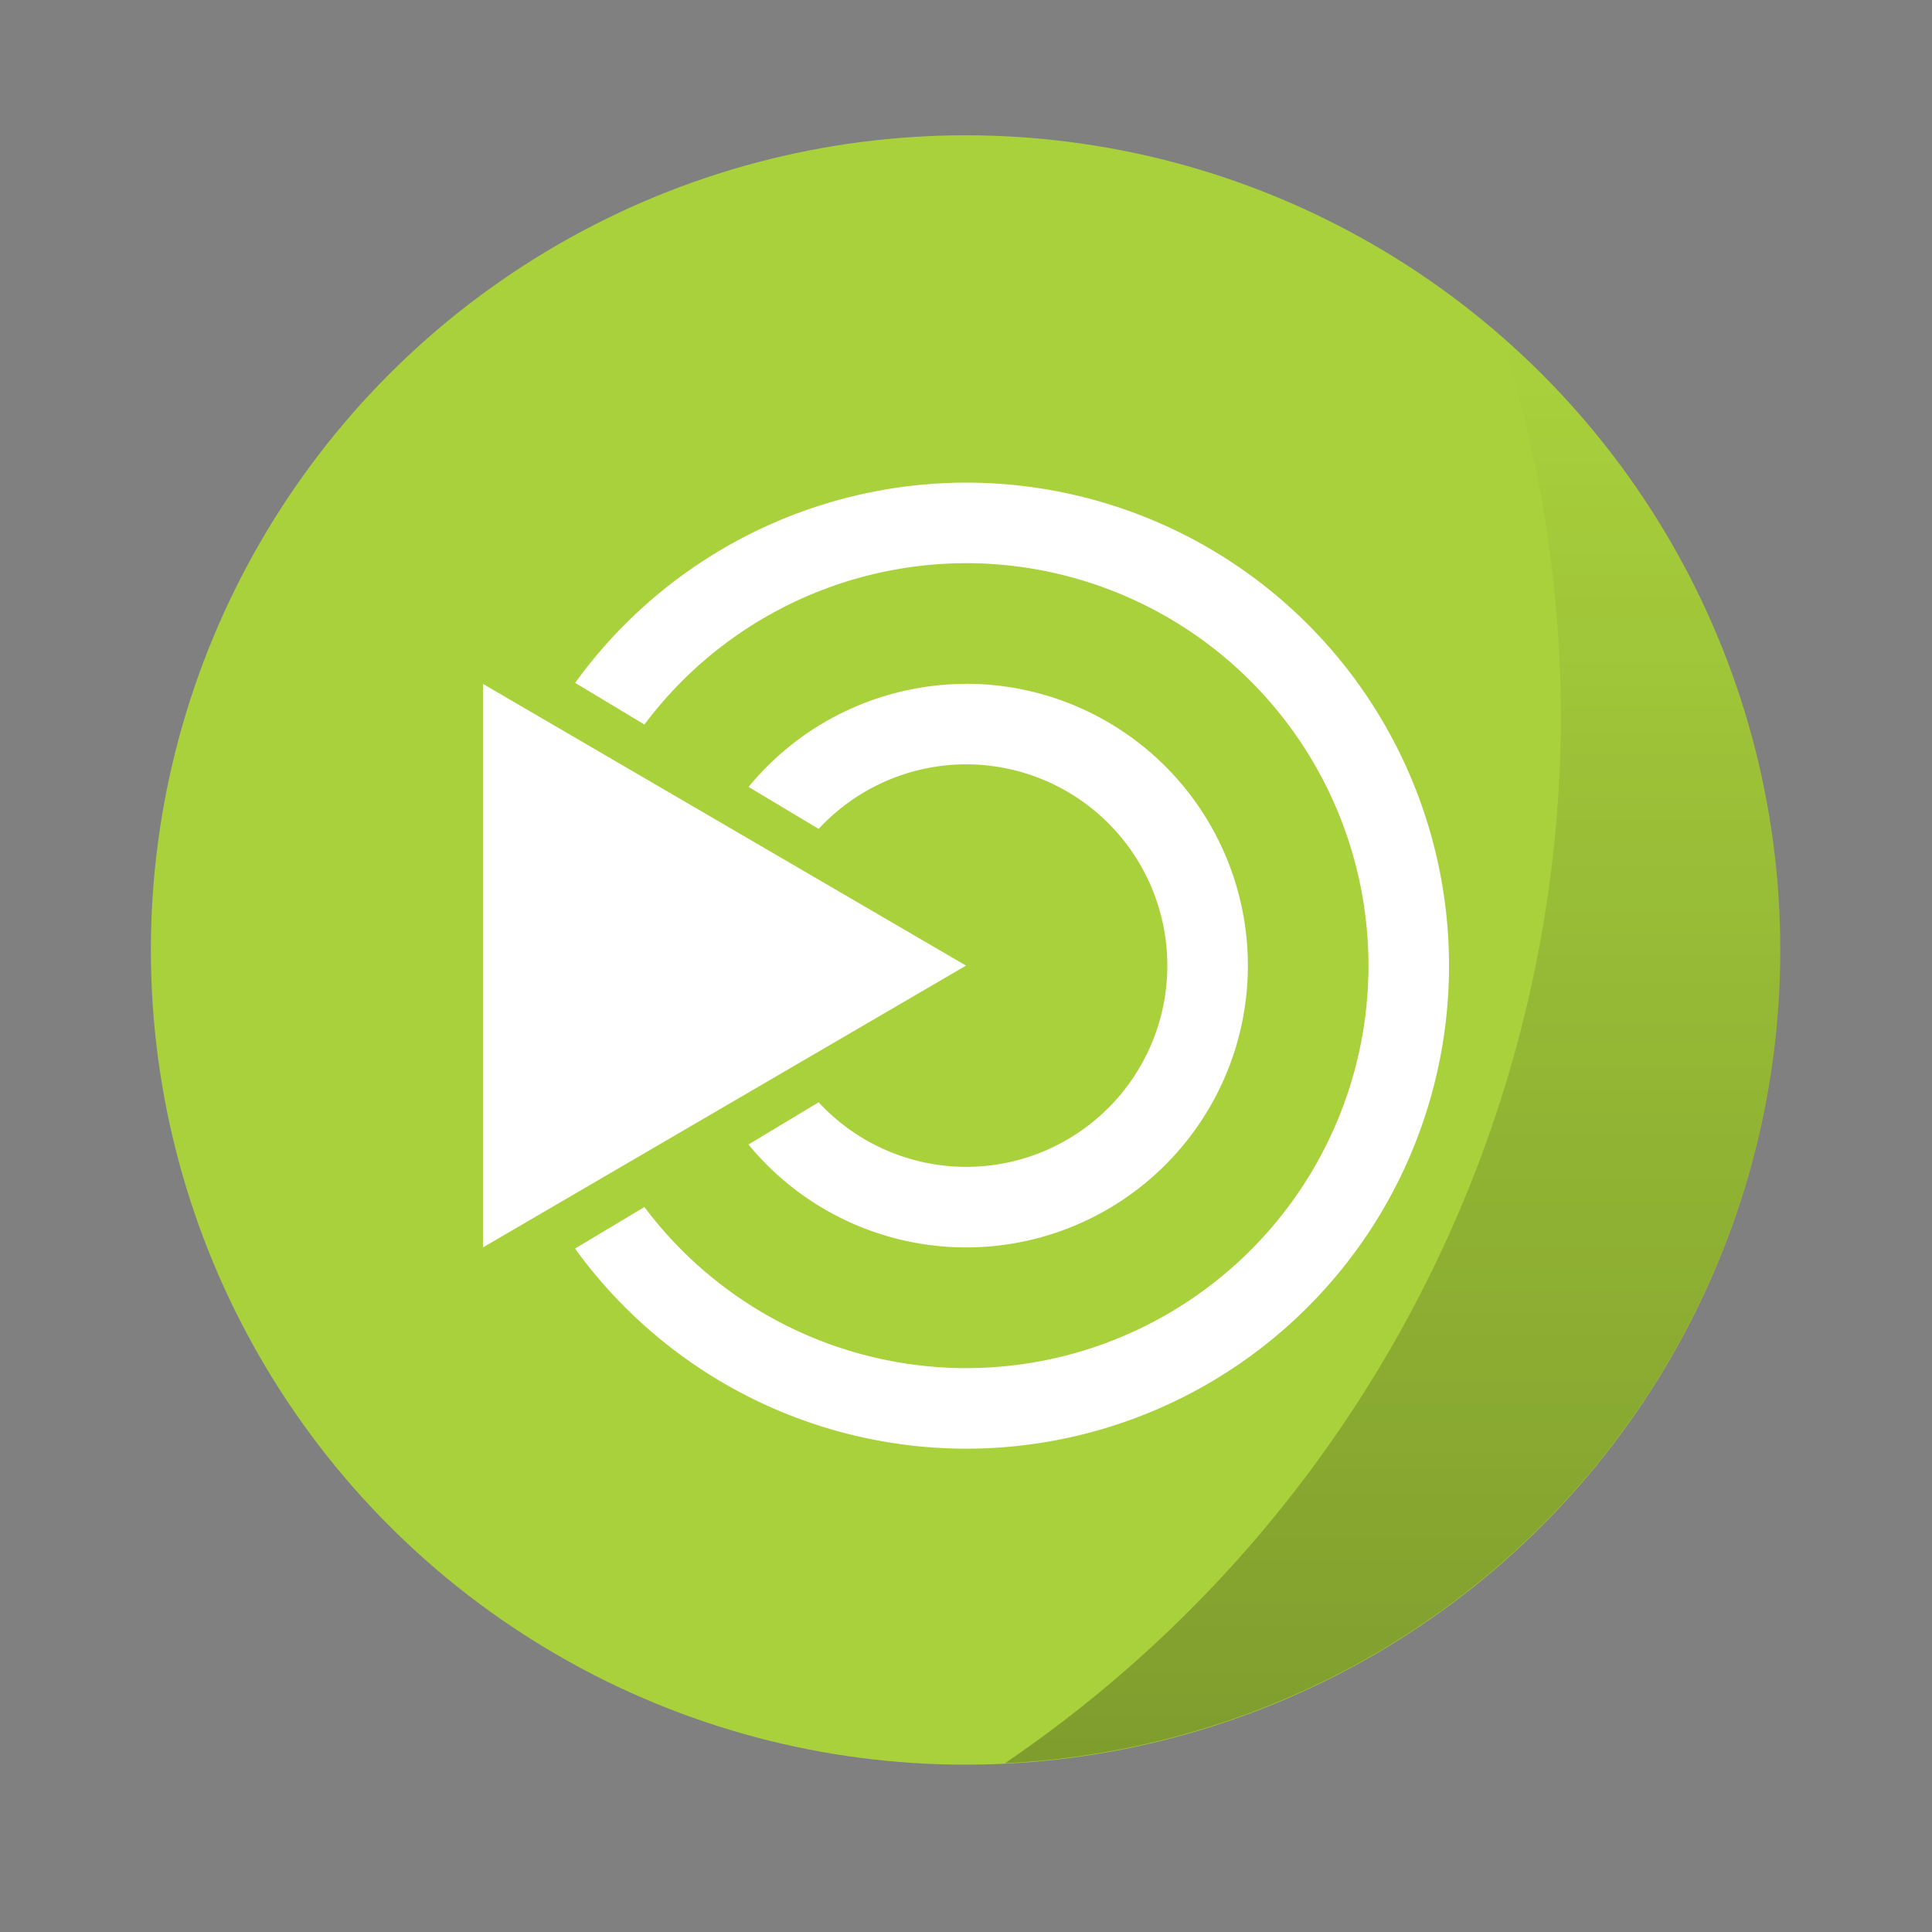 <svg width="64" height="64" version="1.1" viewBox="0 0 16.933 16.933" xmlns="http://www.w3.org/2000/svg" xmlns:xlink="http://www.w3.org/1999/xlink">
 <rect x="0" y="0" width="16.933" height="16.933" fill="#808080" stroke="none"/>
 <defs>
  <linearGradient id="b" x1="45.628" x2="45.628" y1="57.955" y2="12.461" gradientTransform="matrix(.265 0 0 .265 0 280.07)" gradientUnits="userSpaceOnUse">
   <stop offset="0"/>
   <stop stop-opacity="0" offset="1"/>
  </linearGradient>
 </defs>
 <g transform="translate(0 -280.07)">
  <g transform="matrix(1.038 0 0 1.038 -.326 -11.098)" stroke-width=".927">
   <circle cx="8.467" cy="288.53" r="6.879" fill="#a9d13c" style="paint-order:markers stroke fill"/>
   <path d="m12.997 283.36a10.716 10.716 0 0 1 0.497 3.185 10.716 10.716 0 0 1-4.695 8.852 6.88 6.88 0 0 0 6.547-6.868 6.88 6.88 0 0 0-2.349-5.17z" fill="url(#b)" opacity=".25" style="paint-order:stroke markers fill"/>
  </g>
  <path d="M8.467 284.3a4.233 4.233 0 0 0-3.426 1.755l.607.365a3.528 3.528 0 0 1 2.819-1.414 3.528 3.528 0 0 1 3.527 3.527 3.528 3.528 0 0 1-3.527 3.528 3.528 3.528 0 0 1-2.819-1.412l-.608.364a4.233 4.233 0 0 0 3.427 1.754 4.233 4.233 0 0 0 4.233-4.234 4.233 4.233 0 0 0-4.233-4.233zm-4.234 1.764v4.939l4.234-2.47zm4.234 0a2.47 2.47 0 0 0-1.906.903l.614.368a1.764 1.764 0 0 1 1.292-.566 1.764 1.764 0 0 1 1.764 1.764 1.764 1.764 0 0 1-1.764 1.764 1.764 1.764 0 0 1-1.292-.566l-.615.37a2.47 2.47 0 0 0 1.907.902 2.47 2.47 0 0 0 2.47-2.47 2.47 2.47 0 0 0-2.47-2.47z" fill="#fff"/>
 </g>
</svg>
